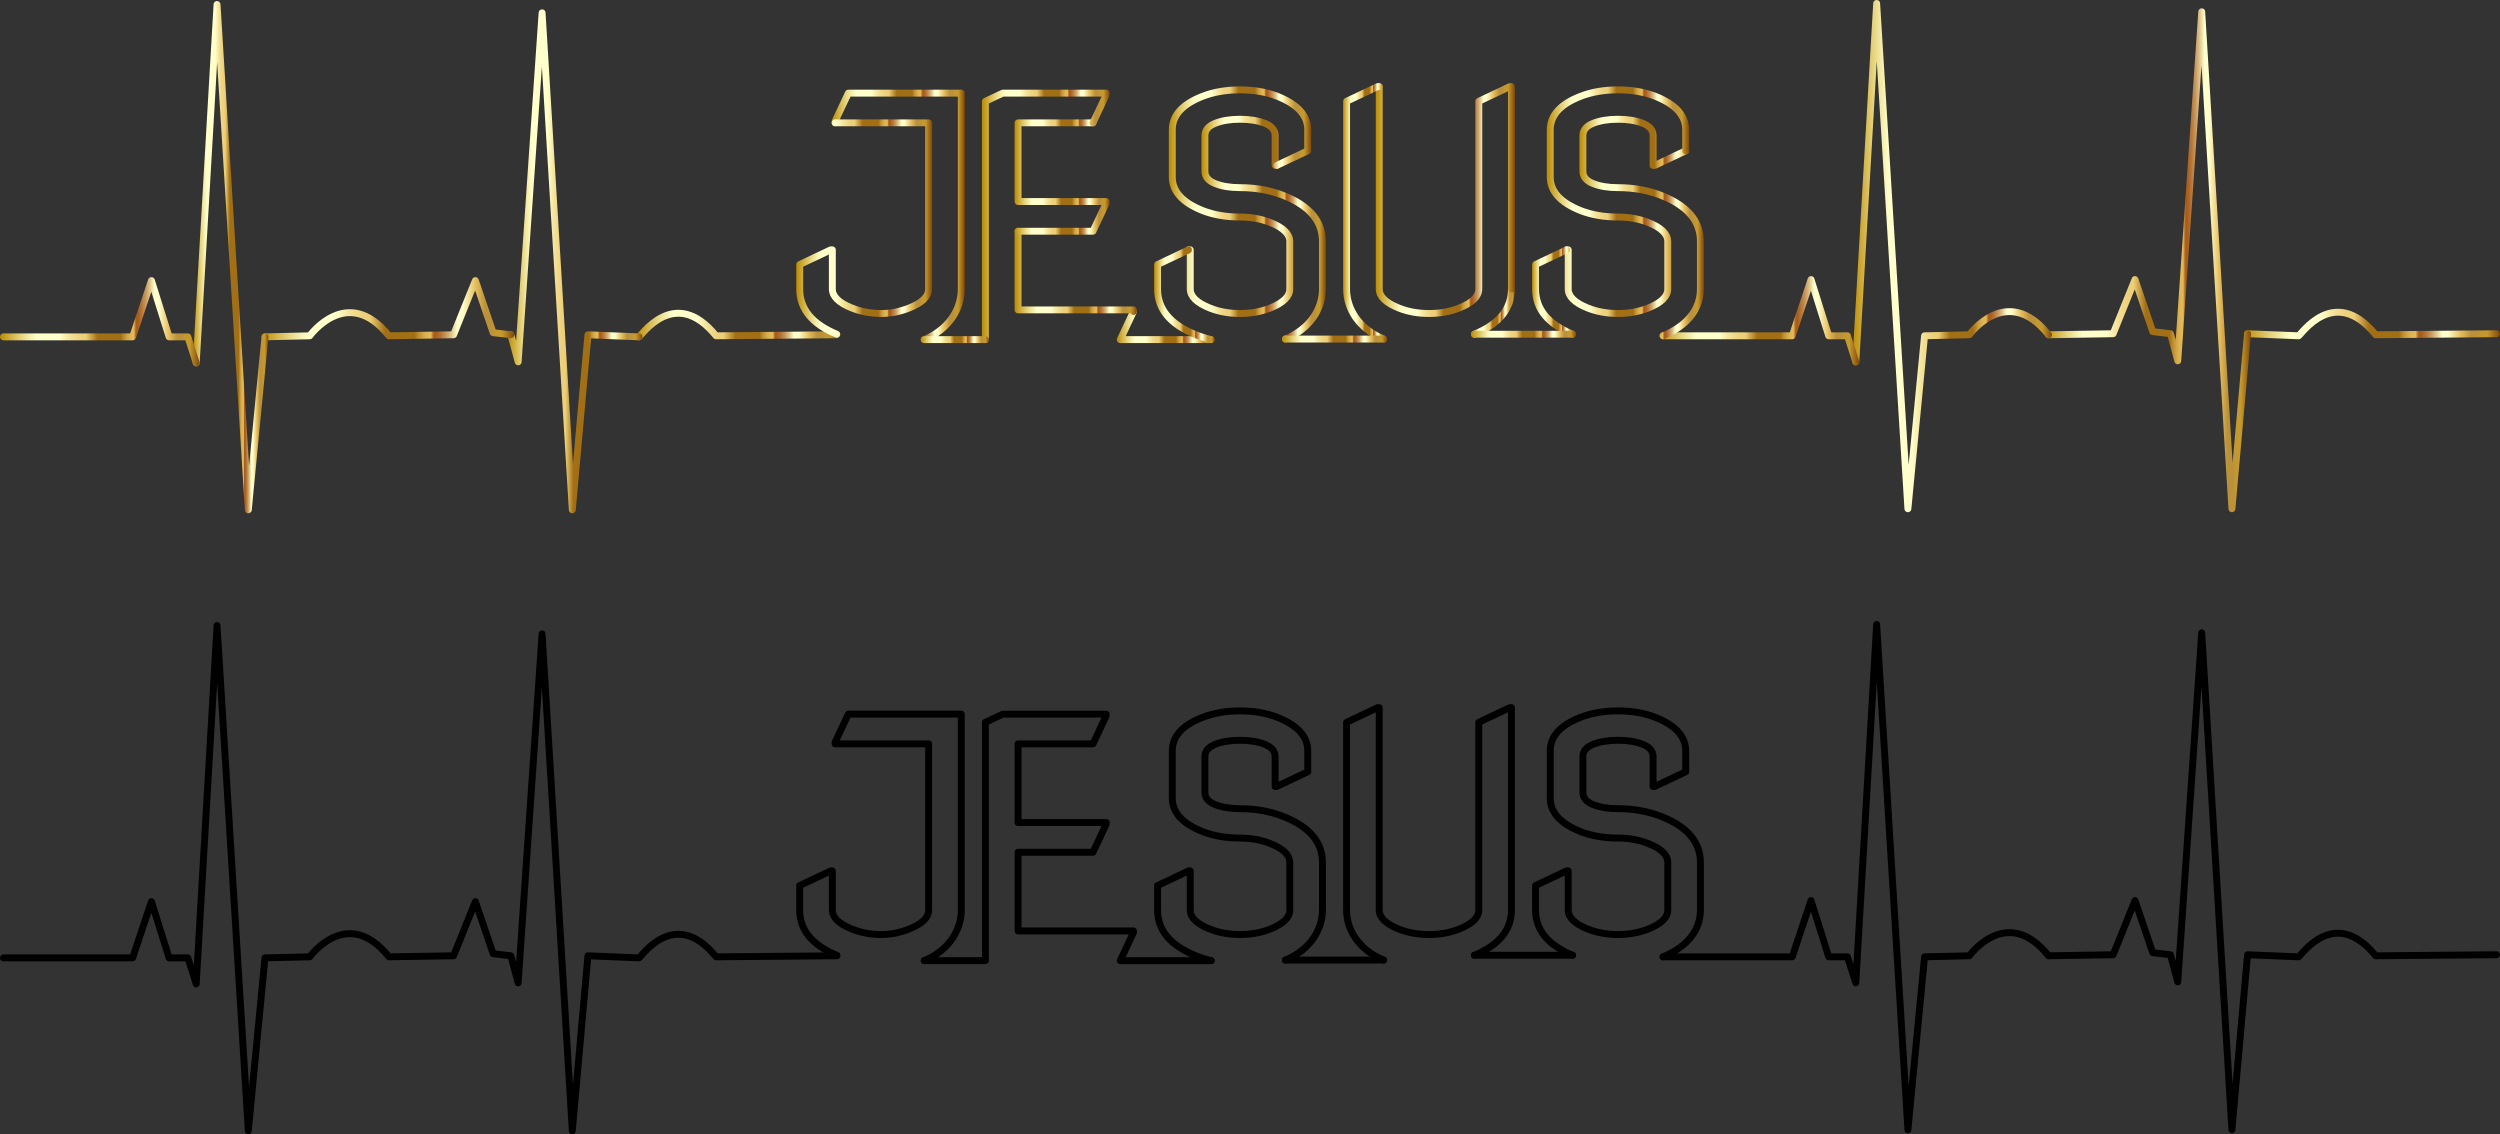 <?xml version='1.0' encoding='utf-8'?>
<svg xmlns="http://www.w3.org/2000/svg" version="1.1" id="Layer_1" x="0px" y="0px" viewBox="0 0 4011.089 1819.877" enable-background="new 0 0 4011.089 1819.877"><rect x="0" y="0" width="4011.089" height="1819.877" fill="#333333" stroke="none"/> <g> <g> <g> <linearGradient id="SVGID_1_" gradientUnits="userSpaceOnUse" x1="1019.669" y1="521.523" x2="1348.36" y2="521.523"> <stop offset="0" style="stop-color:#BA8B01"/> <stop offset="0.044" style="stop-color:#CDAA37"/> <stop offset="0.112" style="stop-color:#E8D886"/> <stop offset="0.161" style="stop-color:#F8F4B8"/> <stop offset="0.185" style="stop-color:#FFFFCB"/> <stop offset="0.299" style="stop-color:#FFFFCB"/> <stop offset="0.308" style="stop-color:#FDF9C1"/> <stop offset="0.342" style="stop-color:#F5E6A0"/> <stop offset="0.374" style="stop-color:#F0D989"/> <stop offset="0.404" style="stop-color:#EDD17B"/> <stop offset="0.43" style="stop-color:#ECCE76"/> <stop offset="0.489" style="stop-color:#A26F14"/> <stop offset="0.605" style="stop-color:#A26F14"/> <stop offset="0.607" style="stop-color:#A67418"/> <stop offset="0.624" style="stop-color:#C19234"/> <stop offset="0.64" style="stop-color:#D4A848"/> <stop offset="0.656" style="stop-color:#E0B654"/> <stop offset="0.67" style="stop-color:#E4BA58"/> <stop offset="0.672" style="stop-color:#D9A94D"/> <stop offset="0.676" style="stop-color:#C38737"/> <stop offset="0.679" style="stop-color:#B36F27"/> <stop offset="0.683" style="stop-color:#A9601D"/> <stop offset="0.686" style="stop-color:#A65B1A"/> <stop offset="0.695" style="stop-color:#AA6222"/> <stop offset="0.71" style="stop-color:#B57637"/> <stop offset="0.729" style="stop-color:#C6965B"/> <stop offset="0.75" style="stop-color:#DEC38B"/> <stop offset="0.773" style="stop-color:#FDFCC9"/> <stop offset="0.774" style="stop-color:#FFFFCD"/> <stop offset="0.796" style="stop-color:#FFFFCD"/> <stop offset="0.847" style="stop-color:#E5BD5D"/> <stop offset="0.886" style="stop-color:#BB913B"/> <stop offset="0.912" style="stop-color:#BB913B"/> <stop offset="0.915" style="stop-color:#BE9337"/> <stop offset="0.925" style="stop-color:#C39830"/> <stop offset="0.951" style="stop-color:#C5992E"/> <stop offset="1" style="stop-color:#7F470A"/> </linearGradient> <path fill="none" stroke="url(#SVGID_1_)" stroke-width="11.089" stroke-linecap="round" stroke-linejoin="round" stroke-miterlimit="10" d=" M1025.213,540.451c2.974-0.269,56.775-83.917,123.698-1.672l193.903-1.672"/> <linearGradient id="SVGID_2_" gradientUnits="userSpaceOnUse" x1="814.066" y1="419.262" x2="1030.758" y2="419.262"> <stop offset="0" style="stop-color:#BA8B01"/> <stop offset="0.044" style="stop-color:#CDAA37"/> <stop offset="0.112" style="stop-color:#E8D886"/> <stop offset="0.161" style="stop-color:#F8F4B8"/> <stop offset="0.185" style="stop-color:#FFFFCB"/> <stop offset="0.299" style="stop-color:#FFFFCB"/> <stop offset="0.308" style="stop-color:#FDF9C1"/> <stop offset="0.342" style="stop-color:#F5E6A0"/> <stop offset="0.374" style="stop-color:#F0D989"/> <stop offset="0.404" style="stop-color:#EDD17B"/> <stop offset="0.43" style="stop-color:#ECCE76"/> <stop offset="0.489" style="stop-color:#A26F14"/> <stop offset="0.605" style="stop-color:#A26F14"/> <stop offset="0.607" style="stop-color:#A67418"/> <stop offset="0.624" style="stop-color:#C19234"/> <stop offset="0.64" style="stop-color:#D4A848"/> <stop offset="0.656" style="stop-color:#E0B654"/> <stop offset="0.67" style="stop-color:#E4BA58"/> <stop offset="0.672" style="stop-color:#D9A94D"/> <stop offset="0.676" style="stop-color:#C38737"/> <stop offset="0.679" style="stop-color:#B36F27"/> <stop offset="0.683" style="stop-color:#A9601D"/> <stop offset="0.686" style="stop-color:#A65B1A"/> <stop offset="0.695" style="stop-color:#AA6222"/> <stop offset="0.71" style="stop-color:#B57637"/> <stop offset="0.729" style="stop-color:#C6965B"/> <stop offset="0.75" style="stop-color:#DEC38B"/> <stop offset="0.773" style="stop-color:#FDFCC9"/> <stop offset="0.774" style="stop-color:#FFFFCD"/> <stop offset="0.796" style="stop-color:#FFFFCD"/> <stop offset="0.847" style="stop-color:#E5BD5D"/> <stop offset="0.886" style="stop-color:#BB913B"/> <stop offset="0.912" style="stop-color:#BB913B"/> <stop offset="0.915" style="stop-color:#BE9337"/> <stop offset="0.925" style="stop-color:#C39830"/> <stop offset="0.951" style="stop-color:#C5992E"/> <stop offset="1" style="stop-color:#7F470A"/> </linearGradient> <path fill="none" stroke="url(#SVGID_2_)" stroke-width="11.089" stroke-linecap="round" stroke-linejoin="round" stroke-miterlimit="10" d=" M819.61,537.109l11.702,43.461l38.445-559.98l48.475,797.344l25.073-280.827l81.908,3.344"/> <linearGradient id="SVGID_3_" gradientUnits="userSpaceOnUse" x1="419.57" y1="495.32" x2="825.155" y2="495.32"> <stop offset="0" style="stop-color:#BA8B01"/> <stop offset="0.044" style="stop-color:#CDAA37"/> <stop offset="0.112" style="stop-color:#E8D886"/> <stop offset="0.161" style="stop-color:#F8F4B8"/> <stop offset="0.185" style="stop-color:#FFFFCB"/> <stop offset="0.299" style="stop-color:#FFFFCB"/> <stop offset="0.308" style="stop-color:#FDF9C1"/> <stop offset="0.342" style="stop-color:#F5E6A0"/> <stop offset="0.374" style="stop-color:#F0D989"/> <stop offset="0.404" style="stop-color:#EDD17B"/> <stop offset="0.43" style="stop-color:#ECCE76"/> <stop offset="0.489" style="stop-color:#A26F14"/> <stop offset="0.605" style="stop-color:#A26F14"/> <stop offset="0.607" style="stop-color:#A67418"/> <stop offset="0.624" style="stop-color:#C19234"/> <stop offset="0.64" style="stop-color:#D4A848"/> <stop offset="0.656" style="stop-color:#E0B654"/> <stop offset="0.67" style="stop-color:#E4BA58"/> <stop offset="0.672" style="stop-color:#D9A94D"/> <stop offset="0.676" style="stop-color:#C38737"/> <stop offset="0.679" style="stop-color:#B36F27"/> <stop offset="0.683" style="stop-color:#A9601D"/> <stop offset="0.686" style="stop-color:#A65B1A"/> <stop offset="0.695" style="stop-color:#AA6222"/> <stop offset="0.71" style="stop-color:#B57637"/> <stop offset="0.729" style="stop-color:#C6965B"/> <stop offset="0.75" style="stop-color:#DEC38B"/> <stop offset="0.773" style="stop-color:#FDFCC9"/> <stop offset="0.774" style="stop-color:#FFFFCD"/> <stop offset="0.796" style="stop-color:#FFFFCD"/> <stop offset="0.847" style="stop-color:#E5BD5D"/> <stop offset="0.886" style="stop-color:#BB913B"/> <stop offset="0.912" style="stop-color:#BB913B"/> <stop offset="0.915" style="stop-color:#BE9337"/> <stop offset="0.925" style="stop-color:#C39830"/> <stop offset="0.951" style="stop-color:#C5992E"/> <stop offset="1" style="stop-color:#7F470A"/> </linearGradient> <path fill="none" stroke="url(#SVGID_3_)" stroke-width="11.089" stroke-linecap="round" stroke-linejoin="round" stroke-miterlimit="10" d=" M425.115,540.452l71.878-1.672c0,0,60.177-83.578,127.041,0l103.639-1.672l35.103-86.922l28.417,83.578l28.417,3.344"/> <linearGradient id="SVGID_4_" gradientUnits="userSpaceOnUse" x1="309.245" y1="412.577" x2="430.659" y2="412.577"> <stop offset="0" style="stop-color:#BA8B01"/> <stop offset="0.044" style="stop-color:#CDAA37"/> <stop offset="0.112" style="stop-color:#E8D886"/> <stop offset="0.161" style="stop-color:#F8F4B8"/> <stop offset="0.185" style="stop-color:#FFFFCB"/> <stop offset="0.299" style="stop-color:#FFFFCB"/> <stop offset="0.308" style="stop-color:#FDF9C1"/> <stop offset="0.342" style="stop-color:#F5E6A0"/> <stop offset="0.374" style="stop-color:#F0D989"/> <stop offset="0.404" style="stop-color:#EDD17B"/> <stop offset="0.43" style="stop-color:#ECCE76"/> <stop offset="0.489" style="stop-color:#A26F14"/> <stop offset="0.605" style="stop-color:#A26F14"/> <stop offset="0.607" style="stop-color:#A67418"/> <stop offset="0.624" style="stop-color:#C19234"/> <stop offset="0.64" style="stop-color:#D4A848"/> <stop offset="0.656" style="stop-color:#E0B654"/> <stop offset="0.67" style="stop-color:#E4BA58"/> <stop offset="0.672" style="stop-color:#D9A94D"/> <stop offset="0.676" style="stop-color:#C38737"/> <stop offset="0.679" style="stop-color:#B36F27"/> <stop offset="0.683" style="stop-color:#A9601D"/> <stop offset="0.686" style="stop-color:#A65B1A"/> <stop offset="0.695" style="stop-color:#AA6222"/> <stop offset="0.71" style="stop-color:#B57637"/> <stop offset="0.729" style="stop-color:#C6965B"/> <stop offset="0.75" style="stop-color:#DEC38B"/> <stop offset="0.773" style="stop-color:#FDFCC9"/> <stop offset="0.774" style="stop-color:#FFFFCD"/> <stop offset="0.796" style="stop-color:#FFFFCD"/> <stop offset="0.847" style="stop-color:#E5BD5D"/> <stop offset="0.886" style="stop-color:#BB913B"/> <stop offset="0.912" style="stop-color:#BB913B"/> <stop offset="0.915" style="stop-color:#BE9337"/> <stop offset="0.925" style="stop-color:#C39830"/> <stop offset="0.951" style="stop-color:#C5992E"/> <stop offset="1" style="stop-color:#7F470A"/> </linearGradient> <path fill="none" stroke="url(#SVGID_4_)" stroke-width="11.089" stroke-linecap="round" stroke-linejoin="round" stroke-miterlimit="10" d=" M314.79,582.243L348.223,7.218l50.147,810.717l26.745-277.483"/> <linearGradient id="SVGID_5_" gradientUnits="userSpaceOnUse" x1="1.867960e-05" y1="516.215" x2="320.334" y2="516.215"> <stop offset="0" style="stop-color:#BA8B01"/> <stop offset="0.044" style="stop-color:#CDAA37"/> <stop offset="0.112" style="stop-color:#E8D886"/> <stop offset="0.161" style="stop-color:#F8F4B8"/> <stop offset="0.185" style="stop-color:#FFFFCB"/> <stop offset="0.299" style="stop-color:#FFFFCB"/> <stop offset="0.308" style="stop-color:#FDF9C1"/> <stop offset="0.342" style="stop-color:#F5E6A0"/> <stop offset="0.374" style="stop-color:#F0D989"/> <stop offset="0.404" style="stop-color:#EDD17B"/> <stop offset="0.43" style="stop-color:#ECCE76"/> <stop offset="0.489" style="stop-color:#A26F14"/> <stop offset="0.605" style="stop-color:#A26F14"/> <stop offset="0.607" style="stop-color:#A67418"/> <stop offset="0.624" style="stop-color:#C19234"/> <stop offset="0.64" style="stop-color:#D4A848"/> <stop offset="0.656" style="stop-color:#E0B654"/> <stop offset="0.67" style="stop-color:#E4BA58"/> <stop offset="0.672" style="stop-color:#D9A94D"/> <stop offset="0.676" style="stop-color:#C38737"/> <stop offset="0.679" style="stop-color:#B36F27"/> <stop offset="0.683" style="stop-color:#A9601D"/> <stop offset="0.686" style="stop-color:#A65B1A"/> <stop offset="0.695" style="stop-color:#AA6222"/> <stop offset="0.71" style="stop-color:#B57637"/> <stop offset="0.729" style="stop-color:#C6965B"/> <stop offset="0.75" style="stop-color:#DEC38B"/> <stop offset="0.773" style="stop-color:#FDFCC9"/> <stop offset="0.774" style="stop-color:#FFFFCD"/> <stop offset="0.796" style="stop-color:#FFFFCD"/> <stop offset="0.847" style="stop-color:#E5BD5D"/> <stop offset="0.886" style="stop-color:#BB913B"/> <stop offset="0.912" style="stop-color:#BB913B"/> <stop offset="0.915" style="stop-color:#BE9337"/> <stop offset="0.925" style="stop-color:#C39830"/> <stop offset="0.951" style="stop-color:#C5992E"/> <stop offset="1" style="stop-color:#7F470A"/> </linearGradient> <path fill="none" stroke="url(#SVGID_5_)" stroke-width="11.089" stroke-linecap="round" stroke-linejoin="round" stroke-miterlimit="10" d=" M5.545,540.452h207.277l30.089-90.266l28.417,90.266h30.089l13.373,41.791"/> </g> </g> <g> <g> <linearGradient id="SVGID_6_" gradientUnits="userSpaceOnUse" x1="3600.494" y1="519.851" x2="4011.089" y2="519.851"> <stop offset="0" style="stop-color:#BA8B01"/> <stop offset="0.044" style="stop-color:#CDAA37"/> <stop offset="0.112" style="stop-color:#E8D886"/> <stop offset="0.161" style="stop-color:#F8F4B8"/> <stop offset="0.185" style="stop-color:#FFFFCB"/> <stop offset="0.299" style="stop-color:#FFFFCB"/> <stop offset="0.308" style="stop-color:#FDF9C1"/> <stop offset="0.342" style="stop-color:#F5E6A0"/> <stop offset="0.374" style="stop-color:#F0D989"/> <stop offset="0.404" style="stop-color:#EDD17B"/> <stop offset="0.43" style="stop-color:#ECCE76"/> <stop offset="0.489" style="stop-color:#A26F14"/> <stop offset="0.605" style="stop-color:#A26F14"/> <stop offset="0.607" style="stop-color:#A67418"/> <stop offset="0.624" style="stop-color:#C19234"/> <stop offset="0.64" style="stop-color:#D4A848"/> <stop offset="0.656" style="stop-color:#E0B654"/> <stop offset="0.67" style="stop-color:#E4BA58"/> <stop offset="0.672" style="stop-color:#D9A94D"/> <stop offset="0.676" style="stop-color:#C38737"/> <stop offset="0.679" style="stop-color:#B36F27"/> <stop offset="0.683" style="stop-color:#A9601D"/> <stop offset="0.686" style="stop-color:#A65B1A"/> <stop offset="0.695" style="stop-color:#AA6222"/> <stop offset="0.71" style="stop-color:#B57637"/> <stop offset="0.729" style="stop-color:#C6965B"/> <stop offset="0.75" style="stop-color:#DEC38B"/> <stop offset="0.773" style="stop-color:#FDFCC9"/> <stop offset="0.774" style="stop-color:#FFFFCD"/> <stop offset="0.796" style="stop-color:#FFFFCD"/> <stop offset="0.847" style="stop-color:#E5BD5D"/> <stop offset="0.886" style="stop-color:#BB913B"/> <stop offset="0.912" style="stop-color:#BB913B"/> <stop offset="0.915" style="stop-color:#BE9337"/> <stop offset="0.925" style="stop-color:#C39830"/> <stop offset="0.951" style="stop-color:#C5992E"/> <stop offset="1" style="stop-color:#7F470A"/> </linearGradient> <path fill="none" stroke="url(#SVGID_6_)" stroke-width="11.089" stroke-linecap="round" stroke-linejoin="round" stroke-miterlimit="10" d=" M3606.039,535.435l81.908,3.344c2.973-0.269,56.773-83.917,123.697-1.672l193.901-1.672"/> <linearGradient id="SVGID_7_" gradientUnits="userSpaceOnUse" x1="3281.222" y1="417.59" x2="3611.583" y2="417.59"> <stop offset="0" style="stop-color:#BA8B01"/> <stop offset="0.044" style="stop-color:#CDAA37"/> <stop offset="0.112" style="stop-color:#E8D886"/> <stop offset="0.161" style="stop-color:#F8F4B8"/> <stop offset="0.185" style="stop-color:#FFFFCB"/> <stop offset="0.299" style="stop-color:#FFFFCB"/> <stop offset="0.308" style="stop-color:#FDF9C1"/> <stop offset="0.342" style="stop-color:#F5E6A0"/> <stop offset="0.374" style="stop-color:#F0D989"/> <stop offset="0.404" style="stop-color:#EDD17B"/> <stop offset="0.43" style="stop-color:#ECCE76"/> <stop offset="0.489" style="stop-color:#A26F14"/> <stop offset="0.605" style="stop-color:#A26F14"/> <stop offset="0.607" style="stop-color:#A67418"/> <stop offset="0.624" style="stop-color:#C19234"/> <stop offset="0.64" style="stop-color:#D4A848"/> <stop offset="0.656" style="stop-color:#E0B654"/> <stop offset="0.67" style="stop-color:#E4BA58"/> <stop offset="0.672" style="stop-color:#D9A94D"/> <stop offset="0.676" style="stop-color:#C38737"/> <stop offset="0.679" style="stop-color:#B36F27"/> <stop offset="0.683" style="stop-color:#A9601D"/> <stop offset="0.686" style="stop-color:#A65B1A"/> <stop offset="0.695" style="stop-color:#AA6222"/> <stop offset="0.71" style="stop-color:#B57637"/> <stop offset="0.729" style="stop-color:#C6965B"/> <stop offset="0.75" style="stop-color:#DEC38B"/> <stop offset="0.773" style="stop-color:#FDFCC9"/> <stop offset="0.774" style="stop-color:#FFFFCD"/> <stop offset="0.796" style="stop-color:#FFFFCD"/> <stop offset="0.847" style="stop-color:#E5BD5D"/> <stop offset="0.886" style="stop-color:#BB913B"/> <stop offset="0.912" style="stop-color:#BB913B"/> <stop offset="0.915" style="stop-color:#BE9337"/> <stop offset="0.925" style="stop-color:#C39830"/> <stop offset="0.951" style="stop-color:#C5992E"/> <stop offset="1" style="stop-color:#7F470A"/> </linearGradient> <path fill="none" stroke="url(#SVGID_7_)" stroke-width="11.089" stroke-linecap="round" stroke-linejoin="round" stroke-miterlimit="10" d=" M3286.766,537.107l103.638-1.672l35.103-86.922l28.417,83.578l28.417,3.344l11.702,43.461l38.447-559.978l48.475,797.344 l25.074-280.827"/> <linearGradient id="SVGID_8_" gradientUnits="userSpaceOnUse" x1="2971.978" y1="410.903" x2="3292.311" y2="410.903"> <stop offset="0" style="stop-color:#BA8B01"/> <stop offset="0.044" style="stop-color:#CDAA37"/> <stop offset="0.112" style="stop-color:#E8D886"/> <stop offset="0.161" style="stop-color:#F8F4B8"/> <stop offset="0.185" style="stop-color:#FFFFCB"/> <stop offset="0.299" style="stop-color:#FFFFCB"/> <stop offset="0.308" style="stop-color:#FDF9C1"/> <stop offset="0.342" style="stop-color:#F5E6A0"/> <stop offset="0.374" style="stop-color:#F0D989"/> <stop offset="0.404" style="stop-color:#EDD17B"/> <stop offset="0.43" style="stop-color:#ECCE76"/> <stop offset="0.489" style="stop-color:#A26F14"/> <stop offset="0.605" style="stop-color:#A26F14"/> <stop offset="0.607" style="stop-color:#A67418"/> <stop offset="0.624" style="stop-color:#C19234"/> <stop offset="0.64" style="stop-color:#D4A848"/> <stop offset="0.656" style="stop-color:#E0B654"/> <stop offset="0.67" style="stop-color:#E4BA58"/> <stop offset="0.672" style="stop-color:#D9A94D"/> <stop offset="0.676" style="stop-color:#C38737"/> <stop offset="0.679" style="stop-color:#B36F27"/> <stop offset="0.683" style="stop-color:#A9601D"/> <stop offset="0.686" style="stop-color:#A65B1A"/> <stop offset="0.695" style="stop-color:#AA6222"/> <stop offset="0.71" style="stop-color:#B57637"/> <stop offset="0.729" style="stop-color:#C6965B"/> <stop offset="0.75" style="stop-color:#DEC38B"/> <stop offset="0.773" style="stop-color:#FDFCC9"/> <stop offset="0.774" style="stop-color:#FFFFCD"/> <stop offset="0.796" style="stop-color:#FFFFCD"/> <stop offset="0.847" style="stop-color:#E5BD5D"/> <stop offset="0.886" style="stop-color:#BB913B"/> <stop offset="0.912" style="stop-color:#BB913B"/> <stop offset="0.915" style="stop-color:#BE9337"/> <stop offset="0.925" style="stop-color:#C39830"/> <stop offset="0.951" style="stop-color:#C5992E"/> <stop offset="1" style="stop-color:#7F470A"/> </linearGradient> <path fill="none" stroke="url(#SVGID_8_)" stroke-width="11.089" stroke-linecap="round" stroke-linejoin="round" stroke-miterlimit="10" d=" M2977.523,580.57l33.433-575.025l50.147,810.717l26.745-277.483l71.878-1.672c0,0,60.176-83.578,127.04,0"/> <linearGradient id="SVGID_9_" gradientUnits="userSpaceOnUse" x1="2662.733" y1="514.541" x2="2983.067" y2="514.541"> <stop offset="0" style="stop-color:#BA8B01"/> <stop offset="0.044" style="stop-color:#CDAA37"/> <stop offset="0.112" style="stop-color:#E8D886"/> <stop offset="0.161" style="stop-color:#F8F4B8"/> <stop offset="0.185" style="stop-color:#FFFFCB"/> <stop offset="0.299" style="stop-color:#FFFFCB"/> <stop offset="0.308" style="stop-color:#FDF9C1"/> <stop offset="0.342" style="stop-color:#F5E6A0"/> <stop offset="0.374" style="stop-color:#F0D989"/> <stop offset="0.404" style="stop-color:#EDD17B"/> <stop offset="0.43" style="stop-color:#ECCE76"/> <stop offset="0.489" style="stop-color:#A26F14"/> <stop offset="0.605" style="stop-color:#A26F14"/> <stop offset="0.607" style="stop-color:#A67418"/> <stop offset="0.624" style="stop-color:#C19234"/> <stop offset="0.64" style="stop-color:#D4A848"/> <stop offset="0.656" style="stop-color:#E0B654"/> <stop offset="0.67" style="stop-color:#E4BA58"/> <stop offset="0.672" style="stop-color:#D9A94D"/> <stop offset="0.676" style="stop-color:#C38737"/> <stop offset="0.679" style="stop-color:#B36F27"/> <stop offset="0.683" style="stop-color:#A9601D"/> <stop offset="0.686" style="stop-color:#A65B1A"/> <stop offset="0.695" style="stop-color:#AA6222"/> <stop offset="0.71" style="stop-color:#B57637"/> <stop offset="0.729" style="stop-color:#C6965B"/> <stop offset="0.75" style="stop-color:#DEC38B"/> <stop offset="0.773" style="stop-color:#FDFCC9"/> <stop offset="0.774" style="stop-color:#FFFFCD"/> <stop offset="0.796" style="stop-color:#FFFFCD"/> <stop offset="0.847" style="stop-color:#E5BD5D"/> <stop offset="0.886" style="stop-color:#BB913B"/> <stop offset="0.912" style="stop-color:#BB913B"/> <stop offset="0.915" style="stop-color:#BE9337"/> <stop offset="0.925" style="stop-color:#C39830"/> <stop offset="0.951" style="stop-color:#C5992E"/> <stop offset="1" style="stop-color:#7F470A"/> </linearGradient> <path fill="none" stroke="url(#SVGID_9_)" stroke-width="11.089" stroke-linecap="round" stroke-linejoin="round" stroke-miterlimit="10" d=" M2668.278,538.779h207.277l30.089-90.266l28.417,90.266h30.089l13.373,41.791"/> </g> </g> <linearGradient id="SVGID_10_" gradientUnits="userSpaceOnUse" x1="1334.339" y1="347.158" x2="1547.875" y2="347.158"> <stop offset="0" style="stop-color:#BA8B01"/> <stop offset="0.044" style="stop-color:#CDAA37"/> <stop offset="0.112" style="stop-color:#E8D886"/> <stop offset="0.161" style="stop-color:#F8F4B8"/> <stop offset="0.185" style="stop-color:#FFFFCB"/> <stop offset="0.299" style="stop-color:#FFFFCB"/> <stop offset="0.308" style="stop-color:#FDF9C1"/> <stop offset="0.342" style="stop-color:#F5E6A0"/> <stop offset="0.374" style="stop-color:#F0D989"/> <stop offset="0.404" style="stop-color:#EDD17B"/> <stop offset="0.43" style="stop-color:#ECCE76"/> <stop offset="0.489" style="stop-color:#A26F14"/> <stop offset="0.605" style="stop-color:#A26F14"/> <stop offset="0.607" style="stop-color:#A67418"/> <stop offset="0.624" style="stop-color:#C19234"/> <stop offset="0.64" style="stop-color:#D4A848"/> <stop offset="0.656" style="stop-color:#E0B654"/> <stop offset="0.67" style="stop-color:#E4BA58"/> <stop offset="0.672" style="stop-color:#D9A94D"/> <stop offset="0.676" style="stop-color:#C38737"/> <stop offset="0.679" style="stop-color:#B36F27"/> <stop offset="0.683" style="stop-color:#A9601D"/> <stop offset="0.686" style="stop-color:#A65B1A"/> <stop offset="0.695" style="stop-color:#AA6222"/> <stop offset="0.71" style="stop-color:#B57637"/> <stop offset="0.729" style="stop-color:#C6965B"/> <stop offset="0.75" style="stop-color:#DEC38B"/> <stop offset="0.773" style="stop-color:#FDFCC9"/> <stop offset="0.774" style="stop-color:#FFFFCD"/> <stop offset="0.796" style="stop-color:#FFFFCD"/> <stop offset="0.847" style="stop-color:#E5BD5D"/> <stop offset="0.886" style="stop-color:#BB913B"/> <stop offset="0.912" style="stop-color:#BB913B"/> <stop offset="0.915" style="stop-color:#BE9337"/> <stop offset="0.925" style="stop-color:#C39830"/> <stop offset="0.951" style="stop-color:#C5992E"/> <stop offset="1" style="stop-color:#7F470A"/> </linearGradient> <path fill="none" stroke="url(#SVGID_10_)" stroke-width="11.089" stroke-linecap="round" stroke-linejoin="round" stroke-miterlimit="10" d=" M1339.884,197.091v-2.619l21.214-45.047h181.233v314.277c0,31.952-19.819,64.778-59.45,81.187"/> <linearGradient id="SVGID_11_" gradientUnits="userSpaceOnUse" x1="1277.508" y1="366.67" x2="1495.495" y2="366.67"> <stop offset="0" style="stop-color:#BA8B01"/> <stop offset="0.044" style="stop-color:#CDAA37"/> <stop offset="0.112" style="stop-color:#E8D886"/> <stop offset="0.161" style="stop-color:#F8F4B8"/> <stop offset="0.185" style="stop-color:#FFFFCB"/> <stop offset="0.299" style="stop-color:#FFFFCB"/> <stop offset="0.308" style="stop-color:#FDF9C1"/> <stop offset="0.342" style="stop-color:#F5E6A0"/> <stop offset="0.374" style="stop-color:#F0D989"/> <stop offset="0.404" style="stop-color:#EDD17B"/> <stop offset="0.43" style="stop-color:#ECCE76"/> <stop offset="0.489" style="stop-color:#A26F14"/> <stop offset="0.605" style="stop-color:#A26F14"/> <stop offset="0.607" style="stop-color:#A67418"/> <stop offset="0.624" style="stop-color:#C19234"/> <stop offset="0.64" style="stop-color:#D4A848"/> <stop offset="0.656" style="stop-color:#E0B654"/> <stop offset="0.67" style="stop-color:#E4BA58"/> <stop offset="0.672" style="stop-color:#D9A94D"/> <stop offset="0.676" style="stop-color:#C38737"/> <stop offset="0.679" style="stop-color:#B36F27"/> <stop offset="0.683" style="stop-color:#A9601D"/> <stop offset="0.686" style="stop-color:#A65B1A"/> <stop offset="0.695" style="stop-color:#AA6222"/> <stop offset="0.71" style="stop-color:#B57637"/> <stop offset="0.729" style="stop-color:#C6965B"/> <stop offset="0.75" style="stop-color:#DEC38B"/> <stop offset="0.773" style="stop-color:#FDFCC9"/> <stop offset="0.774" style="stop-color:#FFFFCD"/> <stop offset="0.796" style="stop-color:#FFFFCD"/> <stop offset="0.847" style="stop-color:#E5BD5D"/> <stop offset="0.886" style="stop-color:#BB913B"/> <stop offset="0.912" style="stop-color:#BB913B"/> <stop offset="0.915" style="stop-color:#BE9337"/> <stop offset="0.925" style="stop-color:#C39830"/> <stop offset="0.951" style="stop-color:#C5992E"/> <stop offset="1" style="stop-color:#7F470A"/> </linearGradient> <path fill="none" stroke="url(#SVGID_11_)" stroke-width="11.089" stroke-linecap="round" stroke-linejoin="round" stroke-miterlimit="10" d=" M1342.504,536.248c-39.637-16.409-59.452-40.594-59.452-72.545v-39.284l49.761-23.57h2.619v62.855 c0,12.047,10.563,22.261,31.689,30.642c14.666,5.761,30.291,8.642,46.88,8.642c14.837,0,29.594-2.881,44.259-8.642 c21.123-8.381,31.691-18.595,31.691-30.642V197.091h-150.067"/> <linearGradient id="SVGID_12_" gradientUnits="userSpaceOnUse" x1="1791.81" y1="522.368" x2="1948.872" y2="522.368"> <stop offset="0" style="stop-color:#BA8B01"/> <stop offset="0.044" style="stop-color:#CDAA37"/> <stop offset="0.112" style="stop-color:#E8D886"/> <stop offset="0.161" style="stop-color:#F8F4B8"/> <stop offset="0.185" style="stop-color:#FFFFCB"/> <stop offset="0.299" style="stop-color:#FFFFCB"/> <stop offset="0.308" style="stop-color:#FDF9C1"/> <stop offset="0.342" style="stop-color:#F5E6A0"/> <stop offset="0.374" style="stop-color:#F0D989"/> <stop offset="0.404" style="stop-color:#EDD17B"/> <stop offset="0.43" style="stop-color:#ECCE76"/> <stop offset="0.489" style="stop-color:#A26F14"/> <stop offset="0.605" style="stop-color:#A26F14"/> <stop offset="0.607" style="stop-color:#A67418"/> <stop offset="0.624" style="stop-color:#C19234"/> <stop offset="0.64" style="stop-color:#D4A848"/> <stop offset="0.656" style="stop-color:#E0B654"/> <stop offset="0.67" style="stop-color:#E4BA58"/> <stop offset="0.672" style="stop-color:#D9A94D"/> <stop offset="0.676" style="stop-color:#C38737"/> <stop offset="0.679" style="stop-color:#B36F27"/> <stop offset="0.683" style="stop-color:#A9601D"/> <stop offset="0.686" style="stop-color:#A65B1A"/> <stop offset="0.695" style="stop-color:#AA6222"/> <stop offset="0.71" style="stop-color:#B57637"/> <stop offset="0.729" style="stop-color:#C6965B"/> <stop offset="0.75" style="stop-color:#DEC38B"/> <stop offset="0.773" style="stop-color:#FDFCC9"/> <stop offset="0.774" style="stop-color:#FFFFCD"/> <stop offset="0.796" style="stop-color:#FFFFCD"/> <stop offset="0.847" style="stop-color:#E5BD5D"/> <stop offset="0.886" style="stop-color:#BB913B"/> <stop offset="0.912" style="stop-color:#BB913B"/> <stop offset="0.915" style="stop-color:#BE9337"/> <stop offset="0.925" style="stop-color:#C39830"/> <stop offset="0.951" style="stop-color:#C5992E"/> <stop offset="1" style="stop-color:#7F470A"/> </linearGradient> <path fill="none" stroke="url(#SVGID_12_)" stroke-width="11.089" stroke-linecap="round" stroke-linejoin="round" stroke-miterlimit="10" d=" M1818.568,499.845l-21.214,45.047h145.973"/> <linearGradient id="SVGID_13_" gradientUnits="userSpaceOnUse" x1="1627.863" y1="435.418" x2="1824.113" y2="435.418"> <stop offset="0" style="stop-color:#BA8B01"/> <stop offset="0.044" style="stop-color:#CDAA37"/> <stop offset="0.112" style="stop-color:#E8D886"/> <stop offset="0.161" style="stop-color:#F8F4B8"/> <stop offset="0.185" style="stop-color:#FFFFCB"/> <stop offset="0.299" style="stop-color:#FFFFCB"/> <stop offset="0.308" style="stop-color:#FDF9C1"/> <stop offset="0.342" style="stop-color:#F5E6A0"/> <stop offset="0.374" style="stop-color:#F0D989"/> <stop offset="0.404" style="stop-color:#EDD17B"/> <stop offset="0.43" style="stop-color:#ECCE76"/> <stop offset="0.489" style="stop-color:#A26F14"/> <stop offset="0.605" style="stop-color:#A26F14"/> <stop offset="0.607" style="stop-color:#A67418"/> <stop offset="0.624" style="stop-color:#C19234"/> <stop offset="0.64" style="stop-color:#D4A848"/> <stop offset="0.656" style="stop-color:#E0B654"/> <stop offset="0.67" style="stop-color:#E4BA58"/> <stop offset="0.672" style="stop-color:#D9A94D"/> <stop offset="0.676" style="stop-color:#C38737"/> <stop offset="0.679" style="stop-color:#B36F27"/> <stop offset="0.683" style="stop-color:#A9601D"/> <stop offset="0.686" style="stop-color:#A65B1A"/> <stop offset="0.695" style="stop-color:#AA6222"/> <stop offset="0.71" style="stop-color:#B57637"/> <stop offset="0.729" style="stop-color:#C6965B"/> <stop offset="0.75" style="stop-color:#DEC38B"/> <stop offset="0.773" style="stop-color:#FDFCC9"/> <stop offset="0.774" style="stop-color:#FFFFCD"/> <stop offset="0.796" style="stop-color:#FFFFCD"/> <stop offset="0.847" style="stop-color:#E5BD5D"/> <stop offset="0.886" style="stop-color:#BB913B"/> <stop offset="0.912" style="stop-color:#BB913B"/> <stop offset="0.915" style="stop-color:#BE9337"/> <stop offset="0.925" style="stop-color:#C39830"/> <stop offset="0.951" style="stop-color:#C5992E"/> <stop offset="1" style="stop-color:#7F470A"/> </linearGradient> <path fill="none" stroke="url(#SVGID_13_)" stroke-width="11.089" stroke-linecap="round" stroke-linejoin="round" stroke-miterlimit="10" d=" M1633.407,370.991v126.234h185.161v2.619"/> <linearGradient id="SVGID_14_" gradientUnits="userSpaceOnUse" x1="1627.863" y1="284.041" x2="1780.377" y2="284.041"> <stop offset="0" style="stop-color:#BA8B01"/> <stop offset="0.044" style="stop-color:#CDAA37"/> <stop offset="0.112" style="stop-color:#E8D886"/> <stop offset="0.161" style="stop-color:#F8F4B8"/> <stop offset="0.185" style="stop-color:#FFFFCB"/> <stop offset="0.299" style="stop-color:#FFFFCB"/> <stop offset="0.308" style="stop-color:#FDF9C1"/> <stop offset="0.342" style="stop-color:#F5E6A0"/> <stop offset="0.374" style="stop-color:#F0D989"/> <stop offset="0.404" style="stop-color:#EDD17B"/> <stop offset="0.43" style="stop-color:#ECCE76"/> <stop offset="0.489" style="stop-color:#A26F14"/> <stop offset="0.605" style="stop-color:#A26F14"/> <stop offset="0.607" style="stop-color:#A67418"/> <stop offset="0.624" style="stop-color:#C19234"/> <stop offset="0.64" style="stop-color:#D4A848"/> <stop offset="0.656" style="stop-color:#E0B654"/> <stop offset="0.67" style="stop-color:#E4BA58"/> <stop offset="0.672" style="stop-color:#D9A94D"/> <stop offset="0.676" style="stop-color:#C38737"/> <stop offset="0.679" style="stop-color:#B36F27"/> <stop offset="0.683" style="stop-color:#A9601D"/> <stop offset="0.686" style="stop-color:#A65B1A"/> <stop offset="0.695" style="stop-color:#AA6222"/> <stop offset="0.71" style="stop-color:#B57637"/> <stop offset="0.729" style="stop-color:#C6965B"/> <stop offset="0.75" style="stop-color:#DEC38B"/> <stop offset="0.773" style="stop-color:#FDFCC9"/> <stop offset="0.774" style="stop-color:#FFFFCD"/> <stop offset="0.796" style="stop-color:#FFFFCD"/> <stop offset="0.847" style="stop-color:#E5BD5D"/> <stop offset="0.886" style="stop-color:#BB913B"/> <stop offset="0.912" style="stop-color:#BB913B"/> <stop offset="0.915" style="stop-color:#BE9337"/> <stop offset="0.925" style="stop-color:#C39830"/> <stop offset="0.951" style="stop-color:#C5992E"/> <stop offset="1" style="stop-color:#7F470A"/> </linearGradient> <path fill="none" stroke="url(#SVGID_14_)" stroke-width="11.089" stroke-linecap="round" stroke-linejoin="round" stroke-miterlimit="10" d=" M1753.618,197.091h-120.211v126.234h141.425v2.619l-21.214,45.047h-120.211"/> <linearGradient id="SVGID_15_" gradientUnits="userSpaceOnUse" x1="1575.485" y1="347.158" x2="1780.377" y2="347.158"> <stop offset="0" style="stop-color:#BA8B01"/> <stop offset="0.044" style="stop-color:#CDAA37"/> <stop offset="0.112" style="stop-color:#E8D886"/> <stop offset="0.161" style="stop-color:#F8F4B8"/> <stop offset="0.185" style="stop-color:#FFFFCB"/> <stop offset="0.299" style="stop-color:#FFFFCB"/> <stop offset="0.308" style="stop-color:#FDF9C1"/> <stop offset="0.342" style="stop-color:#F5E6A0"/> <stop offset="0.374" style="stop-color:#F0D989"/> <stop offset="0.404" style="stop-color:#EDD17B"/> <stop offset="0.43" style="stop-color:#ECCE76"/> <stop offset="0.489" style="stop-color:#A26F14"/> <stop offset="0.605" style="stop-color:#A26F14"/> <stop offset="0.607" style="stop-color:#A67418"/> <stop offset="0.624" style="stop-color:#C19234"/> <stop offset="0.64" style="stop-color:#D4A848"/> <stop offset="0.656" style="stop-color:#E0B654"/> <stop offset="0.67" style="stop-color:#E4BA58"/> <stop offset="0.672" style="stop-color:#D9A94D"/> <stop offset="0.676" style="stop-color:#C38737"/> <stop offset="0.679" style="stop-color:#B36F27"/> <stop offset="0.683" style="stop-color:#A9601D"/> <stop offset="0.686" style="stop-color:#A65B1A"/> <stop offset="0.695" style="stop-color:#AA6222"/> <stop offset="0.71" style="stop-color:#B57637"/> <stop offset="0.729" style="stop-color:#C6965B"/> <stop offset="0.75" style="stop-color:#DEC38B"/> <stop offset="0.773" style="stop-color:#FDFCC9"/> <stop offset="0.774" style="stop-color:#FFFFCD"/> <stop offset="0.796" style="stop-color:#FFFFCD"/> <stop offset="0.847" style="stop-color:#E5BD5D"/> <stop offset="0.886" style="stop-color:#BB913B"/> <stop offset="0.912" style="stop-color:#BB913B"/> <stop offset="0.915" style="stop-color:#BE9337"/> <stop offset="0.925" style="stop-color:#C39830"/> <stop offset="0.951" style="stop-color:#C5992E"/> <stop offset="1" style="stop-color:#7F470A"/> </linearGradient> <path fill="none" stroke="url(#SVGID_15_)" stroke-width="11.089" stroke-linecap="round" stroke-linejoin="round" stroke-miterlimit="10" d=" M1581.029,544.89V162.521l27.761-13.095h166.042v2.619l-21.214,45.047"/> <linearGradient id="SVGID_16_" gradientUnits="userSpaceOnUse" x1="1477.336" y1="544.89" x2="1586.574" y2="544.89"> <stop offset="0" style="stop-color:#BA8B01"/> <stop offset="0.044" style="stop-color:#CDAA37"/> <stop offset="0.112" style="stop-color:#E8D886"/> <stop offset="0.161" style="stop-color:#F8F4B8"/> <stop offset="0.185" style="stop-color:#FFFFCB"/> <stop offset="0.299" style="stop-color:#FFFFCB"/> <stop offset="0.308" style="stop-color:#FDF9C1"/> <stop offset="0.342" style="stop-color:#F5E6A0"/> <stop offset="0.374" style="stop-color:#F0D989"/> <stop offset="0.404" style="stop-color:#EDD17B"/> <stop offset="0.43" style="stop-color:#ECCE76"/> <stop offset="0.489" style="stop-color:#A26F14"/> <stop offset="0.605" style="stop-color:#A26F14"/> <stop offset="0.607" style="stop-color:#A67418"/> <stop offset="0.624" style="stop-color:#C19234"/> <stop offset="0.64" style="stop-color:#D4A848"/> <stop offset="0.656" style="stop-color:#E0B654"/> <stop offset="0.67" style="stop-color:#E4BA58"/> <stop offset="0.672" style="stop-color:#D9A94D"/> <stop offset="0.676" style="stop-color:#C38737"/> <stop offset="0.679" style="stop-color:#B36F27"/> <stop offset="0.683" style="stop-color:#A9601D"/> <stop offset="0.686" style="stop-color:#A65B1A"/> <stop offset="0.695" style="stop-color:#AA6222"/> <stop offset="0.71" style="stop-color:#B57637"/> <stop offset="0.729" style="stop-color:#C6965B"/> <stop offset="0.75" style="stop-color:#DEC38B"/> <stop offset="0.773" style="stop-color:#FDFCC9"/> <stop offset="0.774" style="stop-color:#FFFFCD"/> <stop offset="0.796" style="stop-color:#FFFFCD"/> <stop offset="0.847" style="stop-color:#E5BD5D"/> <stop offset="0.886" style="stop-color:#BB913B"/> <stop offset="0.912" style="stop-color:#BB913B"/> <stop offset="0.915" style="stop-color:#BE9337"/> <stop offset="0.925" style="stop-color:#C39830"/> <stop offset="0.951" style="stop-color:#C5992E"/> <stop offset="1" style="stop-color:#7F470A"/> </linearGradient> <path fill="none" stroke="url(#SVGID_16_)" stroke-width="11.089" stroke-linecap="round" stroke-linejoin="round" stroke-miterlimit="10" d=" M1482.881,544.89h98.148"/> <linearGradient id="SVGID_17_" gradientUnits="userSpaceOnUse" x1="1927.674" y1="367.661" x2="2127.328" y2="367.661"> <stop offset="0" style="stop-color:#BA8B01"/> <stop offset="0.044" style="stop-color:#CDAA37"/> <stop offset="0.112" style="stop-color:#E8D886"/> <stop offset="0.161" style="stop-color:#F8F4B8"/> <stop offset="0.185" style="stop-color:#FFFFCB"/> <stop offset="0.299" style="stop-color:#FFFFCB"/> <stop offset="0.308" style="stop-color:#FDF9C1"/> <stop offset="0.342" style="stop-color:#F5E6A0"/> <stop offset="0.374" style="stop-color:#F0D989"/> <stop offset="0.404" style="stop-color:#EDD17B"/> <stop offset="0.43" style="stop-color:#ECCE76"/> <stop offset="0.489" style="stop-color:#A26F14"/> <stop offset="0.605" style="stop-color:#A26F14"/> <stop offset="0.607" style="stop-color:#A67418"/> <stop offset="0.624" style="stop-color:#C19234"/> <stop offset="0.64" style="stop-color:#D4A848"/> <stop offset="0.656" style="stop-color:#E0B654"/> <stop offset="0.67" style="stop-color:#E4BA58"/> <stop offset="0.672" style="stop-color:#D9A94D"/> <stop offset="0.676" style="stop-color:#C38737"/> <stop offset="0.679" style="stop-color:#B36F27"/> <stop offset="0.683" style="stop-color:#A9601D"/> <stop offset="0.686" style="stop-color:#A65B1A"/> <stop offset="0.695" style="stop-color:#AA6222"/> <stop offset="0.71" style="stop-color:#B57637"/> <stop offset="0.729" style="stop-color:#C6965B"/> <stop offset="0.75" style="stop-color:#DEC38B"/> <stop offset="0.773" style="stop-color:#FDFCC9"/> <stop offset="0.774" style="stop-color:#FFFFCD"/> <stop offset="0.796" style="stop-color:#FFFFCD"/> <stop offset="0.847" style="stop-color:#E5BD5D"/> <stop offset="0.886" style="stop-color:#BB913B"/> <stop offset="0.912" style="stop-color:#BB913B"/> <stop offset="0.915" style="stop-color:#BE9337"/> <stop offset="0.925" style="stop-color:#C39830"/> <stop offset="0.951" style="stop-color:#C5992E"/> <stop offset="1" style="stop-color:#7F470A"/> </linearGradient> <path fill="none" stroke="url(#SVGID_17_)" stroke-width="11.089" stroke-linecap="round" stroke-linejoin="round" stroke-miterlimit="10" d=" M2048.453,265.449h-2.619v-47.927c0-8.728-5.459-15.277-16.369-19.642c-10.914-4.363-24.227-6.548-39.939-6.548 c-15.714,0-29.03,2.184-39.939,6.548c-10.914,4.366-16.369,10.914-16.369,19.642v57.355c0,8.733,5.455,15.281,16.369,19.642 c10.909,4.367,24.225,6.547,39.939,6.547c26.362,0,50.633,4.628,72.808,13.881c39.631,16.414,59.45,40.594,59.45,72.545v76.211 c0,31.78-19.817,63.7-59.45,80.286"/> <linearGradient id="SVGID_18_" gradientUnits="userSpaceOnUse" x1="1875.294" y1="323.588" x2="2103.758" y2="323.588"> <stop offset="0" style="stop-color:#BA8B01"/> <stop offset="0.044" style="stop-color:#CDAA37"/> <stop offset="0.112" style="stop-color:#E8D886"/> <stop offset="0.161" style="stop-color:#F8F4B8"/> <stop offset="0.185" style="stop-color:#FFFFCB"/> <stop offset="0.299" style="stop-color:#FFFFCB"/> <stop offset="0.308" style="stop-color:#FDF9C1"/> <stop offset="0.342" style="stop-color:#F5E6A0"/> <stop offset="0.374" style="stop-color:#F0D989"/> <stop offset="0.404" style="stop-color:#EDD17B"/> <stop offset="0.43" style="stop-color:#ECCE76"/> <stop offset="0.489" style="stop-color:#A26F14"/> <stop offset="0.605" style="stop-color:#A26F14"/> <stop offset="0.607" style="stop-color:#A67418"/> <stop offset="0.624" style="stop-color:#C19234"/> <stop offset="0.64" style="stop-color:#D4A848"/> <stop offset="0.656" style="stop-color:#E0B654"/> <stop offset="0.67" style="stop-color:#E4BA58"/> <stop offset="0.672" style="stop-color:#D9A94D"/> <stop offset="0.676" style="stop-color:#C38737"/> <stop offset="0.679" style="stop-color:#B36F27"/> <stop offset="0.683" style="stop-color:#A9601D"/> <stop offset="0.686" style="stop-color:#A65B1A"/> <stop offset="0.695" style="stop-color:#AA6222"/> <stop offset="0.71" style="stop-color:#B57637"/> <stop offset="0.729" style="stop-color:#C6965B"/> <stop offset="0.75" style="stop-color:#DEC38B"/> <stop offset="0.773" style="stop-color:#FDFCC9"/> <stop offset="0.774" style="stop-color:#FFFFCD"/> <stop offset="0.796" style="stop-color:#FFFFCD"/> <stop offset="0.847" style="stop-color:#E5BD5D"/> <stop offset="0.886" style="stop-color:#BB913B"/> <stop offset="0.912" style="stop-color:#BB913B"/> <stop offset="0.915" style="stop-color:#BE9337"/> <stop offset="0.925" style="stop-color:#C39830"/> <stop offset="0.951" style="stop-color:#C5992E"/> <stop offset="1" style="stop-color:#7F470A"/> </linearGradient> <path fill="none" stroke="url(#SVGID_18_)" stroke-width="11.089" stroke-linecap="round" stroke-linejoin="round" stroke-miterlimit="10" d=" M1907.029,400.848h2.619v62.855c0,12.047,10.563,22.261,31.689,30.642c14.666,5.761,30.728,8.642,48.189,8.642 c17.458,0,33.523-2.881,48.189-8.642c21.123-8.381,31.689-18.595,31.689-30.642v-76.211c0-12.22-10.566-22.433-31.689-30.642 c-14.666-5.763-30.731-8.642-48.189-8.642c-22.175,0-42.08-3.405-59.713-10.214c-32.65-12.919-48.975-30.903-48.975-53.95v-75.688 c0-23.395,16.323-41.38,48.975-53.952c17.634-6.808,37.538-10.214,59.713-10.214c22.172,0,42.075,3.405,59.712,10.214 c32.647,12.923,48.975,30.905,48.975,53.952v33.523l-49.761,23.57"/> <linearGradient id="SVGID_19_" gradientUnits="userSpaceOnUse" x1="1851.724" y1="472.87" x2="1948.867" y2="472.87"> <stop offset="0" style="stop-color:#BA8B01"/> <stop offset="0.044" style="stop-color:#CDAA37"/> <stop offset="0.112" style="stop-color:#E8D886"/> <stop offset="0.161" style="stop-color:#F8F4B8"/> <stop offset="0.185" style="stop-color:#FFFFCB"/> <stop offset="0.299" style="stop-color:#FFFFCB"/> <stop offset="0.308" style="stop-color:#FDF9C1"/> <stop offset="0.342" style="stop-color:#F5E6A0"/> <stop offset="0.374" style="stop-color:#F0D989"/> <stop offset="0.404" style="stop-color:#EDD17B"/> <stop offset="0.43" style="stop-color:#ECCE76"/> <stop offset="0.489" style="stop-color:#A26F14"/> <stop offset="0.605" style="stop-color:#A26F14"/> <stop offset="0.607" style="stop-color:#A67418"/> <stop offset="0.624" style="stop-color:#C19234"/> <stop offset="0.64" style="stop-color:#D4A848"/> <stop offset="0.656" style="stop-color:#E0B654"/> <stop offset="0.67" style="stop-color:#E4BA58"/> <stop offset="0.672" style="stop-color:#D9A94D"/> <stop offset="0.676" style="stop-color:#C38737"/> <stop offset="0.679" style="stop-color:#B36F27"/> <stop offset="0.683" style="stop-color:#A9601D"/> <stop offset="0.686" style="stop-color:#A65B1A"/> <stop offset="0.695" style="stop-color:#AA6222"/> <stop offset="0.71" style="stop-color:#B57637"/> <stop offset="0.729" style="stop-color:#C6965B"/> <stop offset="0.75" style="stop-color:#DEC38B"/> <stop offset="0.773" style="stop-color:#FDFCC9"/> <stop offset="0.774" style="stop-color:#FFFFCD"/> <stop offset="0.796" style="stop-color:#FFFFCD"/> <stop offset="0.847" style="stop-color:#E5BD5D"/> <stop offset="0.886" style="stop-color:#BB913B"/> <stop offset="0.912" style="stop-color:#BB913B"/> <stop offset="0.915" style="stop-color:#BE9337"/> <stop offset="0.925" style="stop-color:#C39830"/> <stop offset="0.951" style="stop-color:#C5992E"/> <stop offset="1" style="stop-color:#7F470A"/> </linearGradient> <path fill="none" stroke="url(#SVGID_19_)" stroke-width="11.089" stroke-linecap="round" stroke-linejoin="round" stroke-miterlimit="10" d=" M1943.323,544.893c-9.18-2.192-18.047-5.075-26.603-8.644c-39.636-16.409-59.452-40.594-59.452-72.545v-39.286l49.761-23.57"/> <linearGradient id="SVGID_20_" gradientUnits="userSpaceOnUse" x1="2360.004" y1="499.975" x2="2430.543" y2="499.975"> <stop offset="0" style="stop-color:#BA8B01"/> <stop offset="0.044" style="stop-color:#CDAA37"/> <stop offset="0.112" style="stop-color:#E8D886"/> <stop offset="0.161" style="stop-color:#F8F4B8"/> <stop offset="0.185" style="stop-color:#FFFFCB"/> <stop offset="0.299" style="stop-color:#FFFFCB"/> <stop offset="0.308" style="stop-color:#FDF9C1"/> <stop offset="0.342" style="stop-color:#F5E6A0"/> <stop offset="0.374" style="stop-color:#F0D989"/> <stop offset="0.404" style="stop-color:#EDD17B"/> <stop offset="0.43" style="stop-color:#ECCE76"/> <stop offset="0.489" style="stop-color:#A26F14"/> <stop offset="0.605" style="stop-color:#A26F14"/> <stop offset="0.607" style="stop-color:#A67418"/> <stop offset="0.624" style="stop-color:#C19234"/> <stop offset="0.64" style="stop-color:#D4A848"/> <stop offset="0.656" style="stop-color:#E0B654"/> <stop offset="0.67" style="stop-color:#E4BA58"/> <stop offset="0.672" style="stop-color:#D9A94D"/> <stop offset="0.676" style="stop-color:#C38737"/> <stop offset="0.679" style="stop-color:#B36F27"/> <stop offset="0.683" style="stop-color:#A9601D"/> <stop offset="0.686" style="stop-color:#A65B1A"/> <stop offset="0.695" style="stop-color:#AA6222"/> <stop offset="0.71" style="stop-color:#B57637"/> <stop offset="0.729" style="stop-color:#C6965B"/> <stop offset="0.75" style="stop-color:#DEC38B"/> <stop offset="0.773" style="stop-color:#FDFCC9"/> <stop offset="0.774" style="stop-color:#FFFFCD"/> <stop offset="0.796" style="stop-color:#FFFFCD"/> <stop offset="0.847" style="stop-color:#E5BD5D"/> <stop offset="0.886" style="stop-color:#BB913B"/> <stop offset="0.912" style="stop-color:#BB913B"/> <stop offset="0.915" style="stop-color:#BE9337"/> <stop offset="0.925" style="stop-color:#C39830"/> <stop offset="0.951" style="stop-color:#C5992E"/> <stop offset="1" style="stop-color:#7F470A"/> </linearGradient> <path fill="none" stroke="url(#SVGID_20_)" stroke-width="11.089" stroke-linecap="round" stroke-linejoin="round" stroke-miterlimit="10" d=" M2424.998,463.702c0,31.952-19.819,56.136-59.45,72.545"/> <linearGradient id="SVGID_21_" gradientUnits="userSpaceOnUse" x1="2207.318" y1="320.969" x2="2430.543" y2="320.969"> <stop offset="0" style="stop-color:#BA8B01"/> <stop offset="0.044" style="stop-color:#CDAA37"/> <stop offset="0.112" style="stop-color:#E8D886"/> <stop offset="0.161" style="stop-color:#F8F4B8"/> <stop offset="0.185" style="stop-color:#FFFFCB"/> <stop offset="0.299" style="stop-color:#FFFFCB"/> <stop offset="0.308" style="stop-color:#FDF9C1"/> <stop offset="0.342" style="stop-color:#F5E6A0"/> <stop offset="0.374" style="stop-color:#F0D989"/> <stop offset="0.404" style="stop-color:#EDD17B"/> <stop offset="0.43" style="stop-color:#ECCE76"/> <stop offset="0.489" style="stop-color:#A26F14"/> <stop offset="0.605" style="stop-color:#A26F14"/> <stop offset="0.607" style="stop-color:#A67418"/> <stop offset="0.624" style="stop-color:#C19234"/> <stop offset="0.64" style="stop-color:#D4A848"/> <stop offset="0.656" style="stop-color:#E0B654"/> <stop offset="0.67" style="stop-color:#E4BA58"/> <stop offset="0.672" style="stop-color:#D9A94D"/> <stop offset="0.676" style="stop-color:#C38737"/> <stop offset="0.679" style="stop-color:#B36F27"/> <stop offset="0.683" style="stop-color:#A9601D"/> <stop offset="0.686" style="stop-color:#A65B1A"/> <stop offset="0.695" style="stop-color:#AA6222"/> <stop offset="0.71" style="stop-color:#B57637"/> <stop offset="0.729" style="stop-color:#C6965B"/> <stop offset="0.75" style="stop-color:#DEC38B"/> <stop offset="0.773" style="stop-color:#FDFCC9"/> <stop offset="0.774" style="stop-color:#FFFFCD"/> <stop offset="0.796" style="stop-color:#FFFFCD"/> <stop offset="0.847" style="stop-color:#E5BD5D"/> <stop offset="0.886" style="stop-color:#BB913B"/> <stop offset="0.912" style="stop-color:#BB913B"/> <stop offset="0.915" style="stop-color:#BE9337"/> <stop offset="0.925" style="stop-color:#C39830"/> <stop offset="0.951" style="stop-color:#C5992E"/> <stop offset="1" style="stop-color:#7F470A"/> </linearGradient> <path fill="none" stroke="url(#SVGID_21_)" stroke-width="11.089" stroke-linecap="round" stroke-linejoin="round" stroke-miterlimit="10" d=" M2212.862,138.951v324.752c0,12.047,10.563,22.261,31.689,30.642c14.666,5.761,30.728,8.642,48.189,8.642 c17.458,0,33.523-2.881,48.189-8.642c21.124-8.381,31.689-18.595,31.689-30.642V162.521l49.761-23.57h2.619v324.752"/> <linearGradient id="SVGID_22_" gradientUnits="userSpaceOnUse" x1="2154.938" y1="341.47" x2="2225.479" y2="341.47"> <stop offset="0" style="stop-color:#BA8B01"/> <stop offset="0.044" style="stop-color:#CDAA37"/> <stop offset="0.112" style="stop-color:#E8D886"/> <stop offset="0.161" style="stop-color:#F8F4B8"/> <stop offset="0.185" style="stop-color:#FFFFCB"/> <stop offset="0.299" style="stop-color:#FFFFCB"/> <stop offset="0.308" style="stop-color:#FDF9C1"/> <stop offset="0.342" style="stop-color:#F5E6A0"/> <stop offset="0.374" style="stop-color:#F0D989"/> <stop offset="0.404" style="stop-color:#EDD17B"/> <stop offset="0.43" style="stop-color:#ECCE76"/> <stop offset="0.489" style="stop-color:#A26F14"/> <stop offset="0.605" style="stop-color:#A26F14"/> <stop offset="0.607" style="stop-color:#A67418"/> <stop offset="0.624" style="stop-color:#C19234"/> <stop offset="0.64" style="stop-color:#D4A848"/> <stop offset="0.656" style="stop-color:#E0B654"/> <stop offset="0.67" style="stop-color:#E4BA58"/> <stop offset="0.672" style="stop-color:#D9A94D"/> <stop offset="0.676" style="stop-color:#C38737"/> <stop offset="0.679" style="stop-color:#B36F27"/> <stop offset="0.683" style="stop-color:#A9601D"/> <stop offset="0.686" style="stop-color:#A65B1A"/> <stop offset="0.695" style="stop-color:#AA6222"/> <stop offset="0.71" style="stop-color:#B57637"/> <stop offset="0.729" style="stop-color:#C6965B"/> <stop offset="0.75" style="stop-color:#DEC38B"/> <stop offset="0.773" style="stop-color:#FDFCC9"/> <stop offset="0.774" style="stop-color:#FFFFCD"/> <stop offset="0.796" style="stop-color:#FFFFCD"/> <stop offset="0.847" style="stop-color:#E5BD5D"/> <stop offset="0.886" style="stop-color:#BB913B"/> <stop offset="0.912" style="stop-color:#BB913B"/> <stop offset="0.915" style="stop-color:#BE9337"/> <stop offset="0.925" style="stop-color:#C39830"/> <stop offset="0.951" style="stop-color:#C5992E"/> <stop offset="1" style="stop-color:#7F470A"/> </linearGradient> <path fill="none" stroke="url(#SVGID_22_)" stroke-width="11.089" stroke-linecap="round" stroke-linejoin="round" stroke-miterlimit="10" d=" M2219.934,543.988c-39.636-16.409-59.451-48.334-59.451-80.286V162.521l49.761-23.57h2.619"/> <linearGradient id="SVGID_23_" gradientUnits="userSpaceOnUse" x1="2534.099" y1="365.056" x2="2733.755" y2="365.056"> <stop offset="0" style="stop-color:#BA8B01"/> <stop offset="0.044" style="stop-color:#CDAA37"/> <stop offset="0.112" style="stop-color:#E8D886"/> <stop offset="0.161" style="stop-color:#F8F4B8"/> <stop offset="0.185" style="stop-color:#FFFFCB"/> <stop offset="0.299" style="stop-color:#FFFFCB"/> <stop offset="0.308" style="stop-color:#FDF9C1"/> <stop offset="0.342" style="stop-color:#F5E6A0"/> <stop offset="0.374" style="stop-color:#F0D989"/> <stop offset="0.404" style="stop-color:#EDD17B"/> <stop offset="0.43" style="stop-color:#ECCE76"/> <stop offset="0.489" style="stop-color:#A26F14"/> <stop offset="0.605" style="stop-color:#A26F14"/> <stop offset="0.607" style="stop-color:#A67418"/> <stop offset="0.624" style="stop-color:#C19234"/> <stop offset="0.64" style="stop-color:#D4A848"/> <stop offset="0.656" style="stop-color:#E0B654"/> <stop offset="0.67" style="stop-color:#E4BA58"/> <stop offset="0.672" style="stop-color:#D9A94D"/> <stop offset="0.676" style="stop-color:#C38737"/> <stop offset="0.679" style="stop-color:#B36F27"/> <stop offset="0.683" style="stop-color:#A9601D"/> <stop offset="0.686" style="stop-color:#A65B1A"/> <stop offset="0.695" style="stop-color:#AA6222"/> <stop offset="0.71" style="stop-color:#B57637"/> <stop offset="0.729" style="stop-color:#C6965B"/> <stop offset="0.75" style="stop-color:#DEC38B"/> <stop offset="0.773" style="stop-color:#FDFCC9"/> <stop offset="0.774" style="stop-color:#FFFFCD"/> <stop offset="0.796" style="stop-color:#FFFFCD"/> <stop offset="0.847" style="stop-color:#E5BD5D"/> <stop offset="0.886" style="stop-color:#BB913B"/> <stop offset="0.912" style="stop-color:#BB913B"/> <stop offset="0.915" style="stop-color:#BE9337"/> <stop offset="0.925" style="stop-color:#C39830"/> <stop offset="0.951" style="stop-color:#C5992E"/> <stop offset="1" style="stop-color:#7F470A"/> </linearGradient> <path fill="none" stroke="url(#SVGID_23_)" stroke-width="11.089" stroke-linecap="round" stroke-linejoin="round" stroke-miterlimit="10" d=" M2704.642,241.879l-49.761,23.57h-2.619v-47.927c0-8.728-5.459-15.277-16.369-19.642c-10.914-4.363-24.227-6.548-39.941-6.548 s-29.028,2.184-39.939,6.548c-10.914,4.366-16.371,10.914-16.371,19.642v57.355c0,8.733,5.456,15.281,16.371,19.642 c10.909,4.367,24.225,6.547,39.939,6.547c26.363,0,50.631,4.628,72.808,13.881c39.631,16.414,59.45,40.594,59.45,72.545v76.211 c0,31.78-20.303,58.491-59.934,75.077"/> <linearGradient id="SVGID_24_" gradientUnits="userSpaceOnUse" x1="2481.722" y1="323.588" x2="2710.186" y2="323.588"> <stop offset="0" style="stop-color:#BA8B01"/> <stop offset="0.044" style="stop-color:#CDAA37"/> <stop offset="0.112" style="stop-color:#E8D886"/> <stop offset="0.161" style="stop-color:#F8F4B8"/> <stop offset="0.185" style="stop-color:#FFFFCB"/> <stop offset="0.299" style="stop-color:#FFFFCB"/> <stop offset="0.308" style="stop-color:#FDF9C1"/> <stop offset="0.342" style="stop-color:#F5E6A0"/> <stop offset="0.374" style="stop-color:#F0D989"/> <stop offset="0.404" style="stop-color:#EDD17B"/> <stop offset="0.43" style="stop-color:#ECCE76"/> <stop offset="0.489" style="stop-color:#A26F14"/> <stop offset="0.605" style="stop-color:#A26F14"/> <stop offset="0.607" style="stop-color:#A67418"/> <stop offset="0.624" style="stop-color:#C19234"/> <stop offset="0.64" style="stop-color:#D4A848"/> <stop offset="0.656" style="stop-color:#E0B654"/> <stop offset="0.67" style="stop-color:#E4BA58"/> <stop offset="0.672" style="stop-color:#D9A94D"/> <stop offset="0.676" style="stop-color:#C38737"/> <stop offset="0.679" style="stop-color:#B36F27"/> <stop offset="0.683" style="stop-color:#A9601D"/> <stop offset="0.686" style="stop-color:#A65B1A"/> <stop offset="0.695" style="stop-color:#AA6222"/> <stop offset="0.71" style="stop-color:#B57637"/> <stop offset="0.729" style="stop-color:#C6965B"/> <stop offset="0.75" style="stop-color:#DEC38B"/> <stop offset="0.773" style="stop-color:#FDFCC9"/> <stop offset="0.774" style="stop-color:#FFFFCD"/> <stop offset="0.796" style="stop-color:#FFFFCD"/> <stop offset="0.847" style="stop-color:#E5BD5D"/> <stop offset="0.886" style="stop-color:#BB913B"/> <stop offset="0.912" style="stop-color:#BB913B"/> <stop offset="0.915" style="stop-color:#BE9337"/> <stop offset="0.925" style="stop-color:#C39830"/> <stop offset="0.951" style="stop-color:#C5992E"/> <stop offset="1" style="stop-color:#7F470A"/> </linearGradient> <path fill="none" stroke="url(#SVGID_24_)" stroke-width="11.089" stroke-linecap="round" stroke-linejoin="round" stroke-miterlimit="10" d=" M2513.458,400.848h2.619v62.855c0,12.047,10.563,22.261,31.689,30.642c14.666,5.761,30.728,8.642,48.189,8.642 c17.456,0,33.523-2.881,48.189-8.642c21.124-8.381,31.689-18.595,31.689-30.642v-76.211c0-12.22-10.566-22.433-31.689-30.642 c-14.666-5.763-30.733-8.642-48.189-8.642c-22.175,0-42.078-3.405-59.712-10.214c-32.65-12.919-48.975-30.903-48.975-53.95v-75.688 c0-23.395,16.325-41.38,48.975-53.952c17.635-6.808,37.538-10.214,59.712-10.214c22.172,0,42.075,3.405,59.712,10.214 c32.647,12.923,48.975,30.905,48.975,53.952v33.523"/> <linearGradient id="SVGID_25_" gradientUnits="userSpaceOnUse" x1="2458.152" y1="468.548" x2="2528.693" y2="468.548"> <stop offset="0" style="stop-color:#BA8B01"/> <stop offset="0.044" style="stop-color:#CDAA37"/> <stop offset="0.112" style="stop-color:#E8D886"/> <stop offset="0.161" style="stop-color:#F8F4B8"/> <stop offset="0.185" style="stop-color:#FFFFCB"/> <stop offset="0.299" style="stop-color:#FFFFCB"/> <stop offset="0.308" style="stop-color:#FDF9C1"/> <stop offset="0.342" style="stop-color:#F5E6A0"/> <stop offset="0.374" style="stop-color:#F0D989"/> <stop offset="0.404" style="stop-color:#EDD17B"/> <stop offset="0.43" style="stop-color:#ECCE76"/> <stop offset="0.489" style="stop-color:#A26F14"/> <stop offset="0.605" style="stop-color:#A26F14"/> <stop offset="0.607" style="stop-color:#A67418"/> <stop offset="0.624" style="stop-color:#C19234"/> <stop offset="0.64" style="stop-color:#D4A848"/> <stop offset="0.656" style="stop-color:#E0B654"/> <stop offset="0.67" style="stop-color:#E4BA58"/> <stop offset="0.672" style="stop-color:#D9A94D"/> <stop offset="0.676" style="stop-color:#C38737"/> <stop offset="0.679" style="stop-color:#B36F27"/> <stop offset="0.683" style="stop-color:#A9601D"/> <stop offset="0.686" style="stop-color:#A65B1A"/> <stop offset="0.695" style="stop-color:#AA6222"/> <stop offset="0.71" style="stop-color:#B57637"/> <stop offset="0.729" style="stop-color:#C6965B"/> <stop offset="0.75" style="stop-color:#DEC38B"/> <stop offset="0.773" style="stop-color:#FDFCC9"/> <stop offset="0.774" style="stop-color:#FFFFCD"/> <stop offset="0.796" style="stop-color:#FFFFCD"/> <stop offset="0.847" style="stop-color:#E5BD5D"/> <stop offset="0.886" style="stop-color:#BB913B"/> <stop offset="0.912" style="stop-color:#BB913B"/> <stop offset="0.915" style="stop-color:#BE9337"/> <stop offset="0.925" style="stop-color:#C39830"/> <stop offset="0.951" style="stop-color:#C5992E"/> <stop offset="1" style="stop-color:#7F470A"/> </linearGradient> <path fill="none" stroke="url(#SVGID_25_)" stroke-width="11.089" stroke-linecap="round" stroke-linejoin="round" stroke-miterlimit="10" d=" M2523.148,536.248c-39.637-16.409-59.451-40.594-59.451-72.545v-39.284l49.761-23.57"/> <linearGradient id="SVGID_26_" gradientUnits="userSpaceOnUse" x1="2056.791" y1="543.988" x2="2225.479" y2="543.988"> <stop offset="0" style="stop-color:#BA8B01"/> <stop offset="0.044" style="stop-color:#CDAA37"/> <stop offset="0.112" style="stop-color:#E8D886"/> <stop offset="0.161" style="stop-color:#F8F4B8"/> <stop offset="0.185" style="stop-color:#FFFFCB"/> <stop offset="0.299" style="stop-color:#FFFFCB"/> <stop offset="0.308" style="stop-color:#FDF9C1"/> <stop offset="0.342" style="stop-color:#F5E6A0"/> <stop offset="0.374" style="stop-color:#F0D989"/> <stop offset="0.404" style="stop-color:#EDD17B"/> <stop offset="0.43" style="stop-color:#ECCE76"/> <stop offset="0.489" style="stop-color:#A26F14"/> <stop offset="0.605" style="stop-color:#A26F14"/> <stop offset="0.607" style="stop-color:#A67418"/> <stop offset="0.624" style="stop-color:#C19234"/> <stop offset="0.64" style="stop-color:#D4A848"/> <stop offset="0.656" style="stop-color:#E0B654"/> <stop offset="0.67" style="stop-color:#E4BA58"/> <stop offset="0.672" style="stop-color:#D9A94D"/> <stop offset="0.676" style="stop-color:#C38737"/> <stop offset="0.679" style="stop-color:#B36F27"/> <stop offset="0.683" style="stop-color:#A9601D"/> <stop offset="0.686" style="stop-color:#A65B1A"/> <stop offset="0.695" style="stop-color:#AA6222"/> <stop offset="0.71" style="stop-color:#B57637"/> <stop offset="0.729" style="stop-color:#C6965B"/> <stop offset="0.75" style="stop-color:#DEC38B"/> <stop offset="0.773" style="stop-color:#FDFCC9"/> <stop offset="0.774" style="stop-color:#FFFFCD"/> <stop offset="0.796" style="stop-color:#FFFFCD"/> <stop offset="0.847" style="stop-color:#E5BD5D"/> <stop offset="0.886" style="stop-color:#BB913B"/> <stop offset="0.912" style="stop-color:#BB913B"/> <stop offset="0.915" style="stop-color:#BE9337"/> <stop offset="0.925" style="stop-color:#C39830"/> <stop offset="0.951" style="stop-color:#C5992E"/> <stop offset="1" style="stop-color:#7F470A"/> </linearGradient> <line fill="none" stroke="url(#SVGID_26_)" stroke-width="11.089" stroke-linecap="round" stroke-linejoin="round" stroke-miterlimit="10" x1="2219.934" y1="543.988" x2="2062.335" y2="543.988"/> <linearGradient id="SVGID_27_" gradientUnits="userSpaceOnUse" x1="2360.003" y1="536.248" x2="2528.693" y2="536.248"> <stop offset="0" style="stop-color:#BA8B01"/> <stop offset="0.044" style="stop-color:#CDAA37"/> <stop offset="0.112" style="stop-color:#E8D886"/> <stop offset="0.161" style="stop-color:#F8F4B8"/> <stop offset="0.185" style="stop-color:#FFFFCB"/> <stop offset="0.299" style="stop-color:#FFFFCB"/> <stop offset="0.308" style="stop-color:#FDF9C1"/> <stop offset="0.342" style="stop-color:#F5E6A0"/> <stop offset="0.374" style="stop-color:#F0D989"/> <stop offset="0.404" style="stop-color:#EDD17B"/> <stop offset="0.43" style="stop-color:#ECCE76"/> <stop offset="0.489" style="stop-color:#A26F14"/> <stop offset="0.605" style="stop-color:#A26F14"/> <stop offset="0.607" style="stop-color:#A67418"/> <stop offset="0.624" style="stop-color:#C19234"/> <stop offset="0.64" style="stop-color:#D4A848"/> <stop offset="0.656" style="stop-color:#E0B654"/> <stop offset="0.67" style="stop-color:#E4BA58"/> <stop offset="0.672" style="stop-color:#D9A94D"/> <stop offset="0.676" style="stop-color:#C38737"/> <stop offset="0.679" style="stop-color:#B36F27"/> <stop offset="0.683" style="stop-color:#A9601D"/> <stop offset="0.686" style="stop-color:#A65B1A"/> <stop offset="0.695" style="stop-color:#AA6222"/> <stop offset="0.71" style="stop-color:#B57637"/> <stop offset="0.729" style="stop-color:#C6965B"/> <stop offset="0.75" style="stop-color:#DEC38B"/> <stop offset="0.773" style="stop-color:#FDFCC9"/> <stop offset="0.774" style="stop-color:#FFFFCD"/> <stop offset="0.796" style="stop-color:#FFFFCD"/> <stop offset="0.847" style="stop-color:#E5BD5D"/> <stop offset="0.886" style="stop-color:#BB913B"/> <stop offset="0.912" style="stop-color:#BB913B"/> <stop offset="0.915" style="stop-color:#BE9337"/> <stop offset="0.925" style="stop-color:#C39830"/> <stop offset="0.951" style="stop-color:#C5992E"/> <stop offset="1" style="stop-color:#7F470A"/> </linearGradient> <line fill="none" stroke="url(#SVGID_27_)" stroke-width="11.089" stroke-linecap="round" stroke-linejoin="round" stroke-miterlimit="10" x1="2365.548" y1="536.248" x2="2523.148" y2="536.248"/> </g> <g> <g> <g> <path fill="none" stroke="#000000" stroke-width="11.089" stroke-linecap="round" stroke-linejoin="round" stroke-miterlimit="10" d=" M5.545,1536.849h207.277l30.089-90.266l28.417,90.266h30.089l13.373,41.791l33.433-575.025l50.147,810.717l26.745-277.483 l71.878-1.672c0,0,60.177-83.578,127.041,0l103.639-1.672l35.103-86.922l28.417,83.578l28.417,3.344l11.702,43.461l38.445-559.98 l48.475,797.344l25.073-280.827l81.908,3.344c2.974-0.269,56.775-83.917,123.698-1.672l193.903-1.672"/> </g> </g> <g> <g> <path fill="none" stroke="#000000" stroke-width="11.089" stroke-linecap="round" stroke-linejoin="round" stroke-miterlimit="10" d=" M2668.278,1535.176h207.277l30.089-90.266l28.417,90.266h30.089l13.373,41.791l33.433-575.025l50.147,810.717l26.745-277.483 l71.878-1.672c0,0,60.176-83.578,127.04,0l103.638-1.672l35.103-86.922l28.417,83.578l28.417,3.344l11.702,43.461l38.447-559.978 l48.475,797.344l25.074-280.827l81.907,3.344c2.974-0.269,56.773-83.917,123.697-1.672l193.901-1.672"/> </g> </g> <path fill="none" stroke="#000000" stroke-width="11.089" stroke-linecap="round" stroke-linejoin="round" stroke-miterlimit="10" d=" M1342.504,1532.645c-39.637-16.409-59.452-40.594-59.452-72.545v-39.284l49.761-23.57h2.619v62.855 c0,12.047,10.563,22.261,31.689,30.642c14.666,5.761,30.291,8.642,46.88,8.642c14.838,0,29.594-2.881,44.259-8.642 c21.123-8.381,31.691-18.595,31.691-30.642v-266.613h-150.067v-2.619l21.214-45.047h181.233v314.277 c0,31.952-19.819,64.778-59.45,81.187"/> <path fill="none" stroke="#000000" stroke-width="11.089" stroke-linecap="round" stroke-linejoin="round" stroke-miterlimit="10" d=" M1482.881,1541.287h98.148v-382.369l27.761-13.095h166.042v2.619l-21.214,45.047h-120.211v126.234h141.425v2.619l-21.214,45.047 h-120.211v126.234h185.161v2.619l-21.214,45.047h145.973"/> <path fill="none" stroke="#000000" stroke-width="11.089" stroke-linecap="round" stroke-linejoin="round" stroke-miterlimit="10" d=" M1943.323,1541.29c-9.18-2.192-18.047-5.075-26.603-8.644c-39.636-16.409-59.452-40.594-59.452-72.545v-39.286l49.761-23.57h2.619 v62.855c0,12.047,10.563,22.261,31.689,30.642c14.666,5.761,30.728,8.642,48.189,8.642c17.458,0,33.523-2.881,48.189-8.642 c21.123-8.381,31.689-18.595,31.689-30.642v-76.211c0-12.22-10.566-22.433-31.689-30.642c-14.666-5.763-30.731-8.642-48.189-8.642 c-22.175,0-42.08-3.405-59.712-10.214c-32.65-12.919-48.975-30.903-48.975-53.95v-75.688c0-23.395,16.323-41.38,48.975-53.952 c17.634-6.808,37.538-10.214,59.712-10.214c22.172,0,42.075,3.405,59.712,10.214c32.647,12.923,48.975,30.905,48.975,53.952v33.523 l-49.761,23.57h-2.619v-47.927c0-8.728-5.459-15.277-16.369-19.642c-10.914-4.363-24.227-6.548-39.939-6.548 c-15.714,0-29.03,2.184-39.939,6.548c-10.914,4.366-16.369,10.914-16.369,19.642v57.355c0,8.733,5.455,15.281,16.369,19.642 c10.909,4.367,24.225,6.547,39.939,6.547c26.362,0,50.633,4.628,72.808,13.881c39.631,16.414,59.45,40.594,59.45,72.545v76.211 c0,31.78-19.817,63.7-59.45,80.286"/> <path fill="none" stroke="#000000" stroke-width="11.089" stroke-linecap="round" stroke-linejoin="round" stroke-miterlimit="10" d=" M2219.934,1540.385c-39.636-16.409-59.451-48.334-59.451-80.286v-301.181l49.761-23.57h2.619V1460.1 c0,12.047,10.563,22.261,31.689,30.642c14.666,5.761,30.728,8.642,48.189,8.642c17.458,0,33.523-2.881,48.189-8.642 c21.124-8.381,31.689-18.595,31.689-30.642v-301.182l49.761-23.57h2.619V1460.1c0,31.952-19.819,56.136-59.45,72.545"/> <path fill="none" stroke="#000000" stroke-width="11.089" stroke-linecap="round" stroke-linejoin="round" stroke-miterlimit="10" d=" M2523.148,1532.645c-39.637-16.409-59.451-40.594-59.451-72.545v-39.284l49.761-23.57h2.619v62.855 c0,12.047,10.563,22.261,31.689,30.642c14.666,5.761,30.728,8.642,48.189,8.642c17.456,0,33.523-2.881,48.189-8.642 c21.124-8.381,31.689-18.595,31.689-30.642v-76.211c0-12.22-10.566-22.433-31.689-30.642c-14.666-5.763-30.733-8.642-48.189-8.642 c-22.175,0-42.078-3.405-59.712-10.214c-32.65-12.919-48.975-30.903-48.975-53.95v-75.688c0-23.395,16.325-41.38,48.975-53.952 c17.635-6.808,37.538-10.214,59.712-10.214c22.172,0,42.075,3.405,59.712,10.214c32.647,12.923,48.975,30.905,48.975,53.952v33.523 l-49.761,23.57h-2.619v-47.927c0-8.728-5.459-15.277-16.369-19.642c-10.914-4.363-24.227-6.548-39.941-6.548 s-29.028,2.184-39.939,6.548c-10.914,4.366-16.371,10.914-16.371,19.642v57.355c0,8.733,5.456,15.281,16.371,19.642 c10.909,4.367,24.225,6.547,39.939,6.547c26.363,0,50.631,4.628,72.808,13.881c39.631,16.414,59.45,40.594,59.45,72.545v76.211 c0,31.78-20.303,58.491-59.934,75.077"/> <line fill="none" stroke="#000000" stroke-width="11.089" stroke-linecap="round" stroke-linejoin="round" stroke-miterlimit="10" x1="2219.934" y1="1540.385" x2="2062.335" y2="1540.385"/> <line fill="none" stroke="#000000" stroke-width="11.089" stroke-linecap="round" stroke-linejoin="round" stroke-miterlimit="10" x1="2365.548" y1="1532.645" x2="2523.148" y2="1532.645"/> </g> </svg>